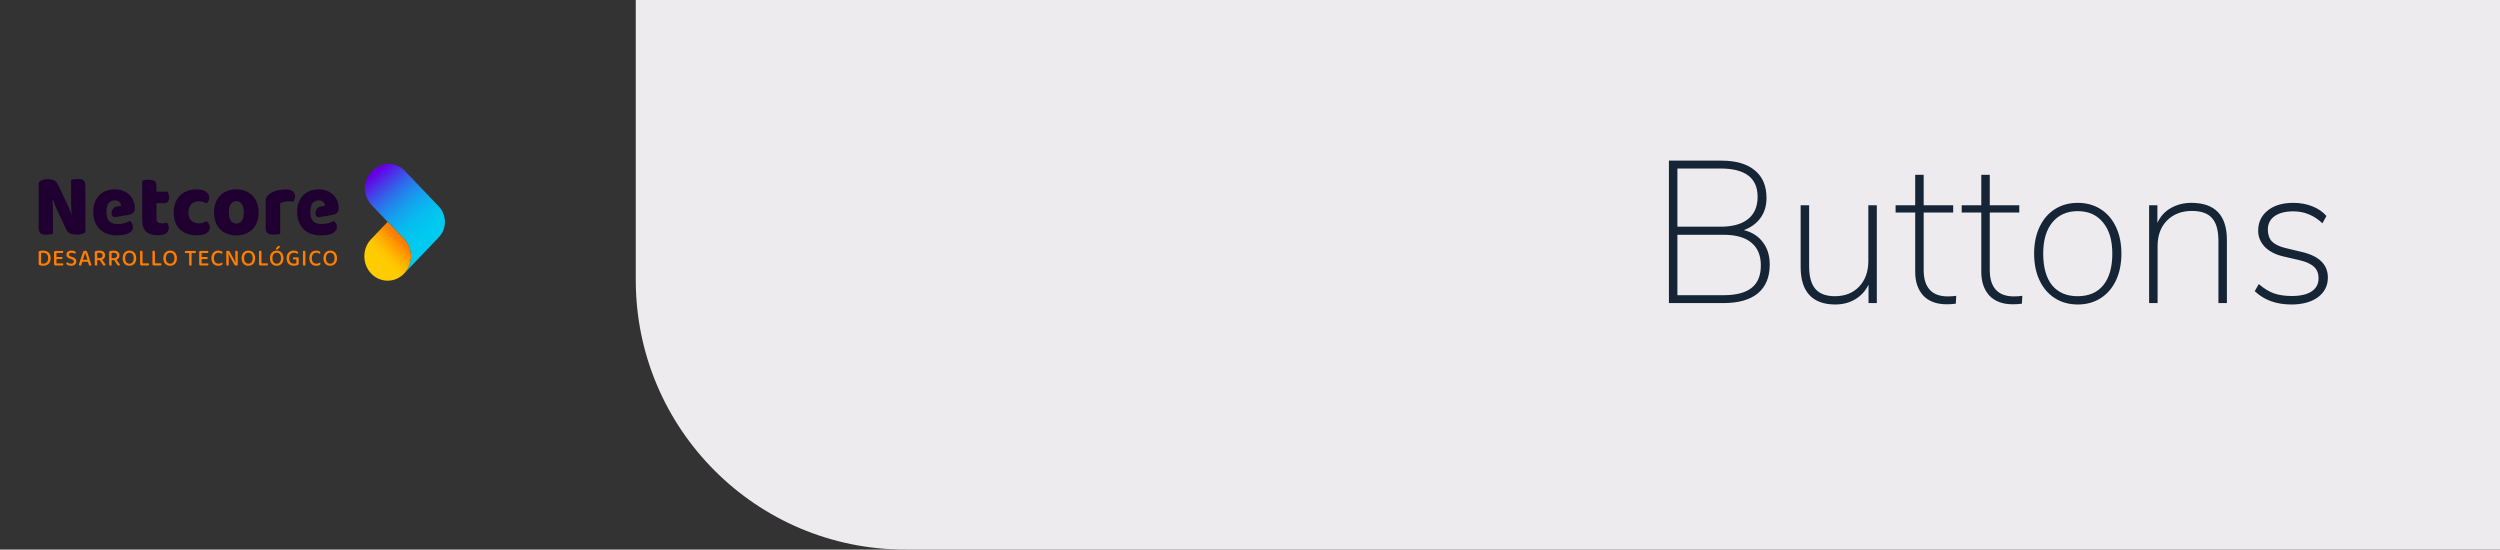 <svg width="1856" height="408" viewBox="0 0 1856 408" fill="none" xmlns="http://www.w3.org/2000/svg">
<rect x="0" y="0" width="1856" height="408" fill="#333333" stroke="none"/>
<path d="M472 0H1856V408H672C561.543 408 472 318.457 472 208V0Z" fill="#EDEBEE"/>
<path d="M325.763 153.253L300.791 127.113C285.568 111.179 261.297 133.238 274.741 150.839C275.229 151.476 275.753 152.093 276.318 152.684L300.17 177.65C303.206 180.904 305.081 185.349 305.081 190.254C305.081 195.158 303.081 199.983 299.831 203.267L320.061 182.158C320.13 182.086 320.174 182.006 320.239 181.934L325.767 176.147C331.808 169.825 331.808 159.576 325.767 153.258L325.763 153.253Z" fill="url(#paint0_linear_375_4380)"/>
<path d="M299.829 203.267C303.079 199.983 305.079 195.357 305.079 190.254C305.079 185.151 303.204 180.904 300.168 177.65L287.788 164.692L275.55 177.502C268.804 184.564 268.804 196.015 275.55 203.081C282.244 210.088 293.059 210.147 299.829 203.271V203.267Z" fill="url(#paint1_linear_375_4380)"/>
<path d="M37.595 191.583C37.595 192.541 37.466 193.377 37.204 194.09C36.946 194.804 36.575 195.399 36.095 195.872C35.615 196.344 35.038 196.695 34.361 196.927C33.684 197.159 32.934 197.273 32.111 197.273C31.748 197.273 31.329 197.256 30.841 197.218C30.357 197.184 29.905 197.096 29.486 196.952C28.966 196.775 28.707 196.454 28.707 195.994V187.118C28.707 186.915 28.76 186.759 28.869 186.649C28.978 186.539 29.127 186.451 29.316 186.392C29.712 186.261 30.139 186.176 30.603 186.134C31.067 186.092 31.518 186.071 31.958 186.071C32.792 186.071 33.559 186.185 34.252 186.408C34.946 186.632 35.542 186.974 36.038 187.434C36.534 187.894 36.917 188.472 37.188 189.16C37.458 189.853 37.595 190.659 37.595 191.579V191.583ZM35.732 191.6C35.732 190.904 35.635 190.304 35.446 189.802C35.252 189.3 34.99 188.89 34.651 188.57C34.312 188.249 33.917 188.017 33.466 187.86C33.014 187.704 32.53 187.628 32.01 187.628C31.413 187.628 30.913 187.671 30.522 187.751V195.564C30.748 195.623 30.998 195.661 31.276 195.678C31.554 195.694 31.833 195.703 32.115 195.703C33.288 195.703 34.188 195.357 34.804 194.669C35.425 193.977 35.736 192.951 35.736 191.596L35.732 191.6Z" fill="#FF7E00"/>
<path d="M40.386 196.792C40.205 196.602 40.116 196.357 40.116 196.049V187.316C40.116 187.008 40.209 186.763 40.386 186.581C40.568 186.4 40.806 186.307 41.096 186.307H46.701C46.758 186.379 46.806 186.48 46.846 186.607C46.887 186.733 46.907 186.877 46.907 187.033C46.907 187.291 46.846 187.493 46.729 187.637C46.612 187.78 46.451 187.848 46.245 187.848H41.915V190.79H46.197C46.254 190.861 46.302 190.963 46.342 191.089C46.383 191.216 46.403 191.36 46.403 191.516C46.403 191.786 46.342 191.988 46.225 192.119C46.108 192.25 45.947 192.313 45.741 192.313H41.915V195.538H46.79C46.834 195.61 46.879 195.711 46.927 195.838C46.971 195.969 46.995 196.108 46.995 196.264C46.995 196.534 46.935 196.741 46.818 196.876C46.701 197.011 46.54 197.079 46.334 197.079H41.104C40.81 197.079 40.576 196.986 40.394 196.796L40.386 196.792Z" fill="#FF7E00"/>
<path d="M52.726 195.745C53.435 195.745 53.964 195.593 54.303 195.285C54.641 194.977 54.81 194.584 54.81 194.099C54.81 193.672 54.681 193.331 54.419 193.073C54.161 192.811 53.75 192.596 53.185 192.419L51.915 192.009C51.52 191.879 51.161 191.731 50.843 191.558C50.52 191.385 50.246 191.186 50.02 190.954C49.794 190.722 49.621 190.452 49.504 190.14C49.387 189.827 49.327 189.464 49.327 189.051C49.327 188.118 49.657 187.383 50.314 186.843C50.972 186.303 51.867 186.037 52.996 186.037C53.46 186.037 53.887 186.075 54.282 186.151C54.678 186.227 55.02 186.332 55.306 186.472C55.593 186.611 55.819 186.767 55.984 186.949C56.149 187.13 56.23 187.328 56.23 187.544C56.23 187.746 56.182 187.919 56.085 188.067C55.988 188.215 55.875 188.337 55.738 188.43C55.456 188.206 55.085 188.012 54.629 187.852C54.173 187.691 53.665 187.611 53.113 187.611C52.492 187.611 52.012 187.742 51.673 188C51.335 188.257 51.165 188.607 51.165 189.046C51.165 189.401 51.282 189.688 51.52 189.907C51.758 190.127 52.145 190.317 52.69 190.481L53.673 190.781C54.621 191.077 55.359 191.482 55.883 191.997C56.407 192.512 56.669 193.212 56.669 194.095C56.669 194.567 56.581 195.002 56.407 195.399C56.234 195.796 55.98 196.133 55.653 196.416C55.327 196.699 54.919 196.918 54.428 197.07C53.935 197.222 53.379 197.302 52.758 197.302C52.238 197.302 51.766 197.256 51.335 197.159C50.907 197.066 50.536 196.939 50.226 196.787C49.915 196.636 49.677 196.458 49.508 196.256C49.339 196.057 49.254 195.842 49.254 195.618C49.254 195.382 49.322 195.179 49.456 195.015C49.593 194.85 49.75 194.723 49.927 194.643C50.197 194.901 50.569 195.15 51.036 195.386C51.504 195.623 52.065 195.741 52.722 195.741L52.726 195.745Z" fill="#FF7E00"/>
<path d="M65.253 194.365H61.124L60.293 197.075C60.192 197.121 60.084 197.159 59.971 197.18C59.858 197.205 59.721 197.214 59.563 197.214C59.281 197.214 59.051 197.151 58.87 197.02C58.688 196.889 58.6 196.695 58.6 196.433C58.6 196.302 58.616 196.176 58.648 196.053C58.68 195.931 58.729 195.791 58.785 195.635C58.93 195.137 59.14 194.5 59.402 193.715C59.668 192.93 59.95 192.098 60.249 191.224C60.547 190.351 60.85 189.49 61.156 188.645C61.463 187.801 61.725 187.08 61.95 186.476C62.063 186.404 62.237 186.337 62.475 186.273C62.713 186.21 62.955 186.176 63.201 186.176C63.527 186.176 63.822 186.223 64.08 186.32C64.338 186.417 64.515 186.581 64.604 186.818C64.85 187.493 65.124 188.257 65.414 189.114C65.709 189.971 65.999 190.853 66.293 191.765C66.588 192.676 66.87 193.567 67.14 194.441C67.41 195.314 67.652 196.108 67.87 196.817C67.769 196.935 67.636 197.032 67.471 197.108C67.305 197.184 67.112 197.222 66.886 197.222C66.58 197.222 66.362 197.159 66.225 197.037C66.088 196.914 65.975 196.703 65.886 196.408L65.241 194.369L65.253 194.365ZM63.188 187.827C63.076 188.147 62.951 188.506 62.818 188.907C62.684 189.308 62.539 189.73 62.394 190.173C62.249 190.617 62.1 191.064 61.955 191.52C61.805 191.976 61.668 192.415 61.531 192.841H64.866C64.721 192.368 64.572 191.891 64.418 191.414C64.265 190.937 64.12 190.477 63.979 190.043C63.838 189.608 63.705 189.194 63.58 188.81C63.455 188.426 63.354 188.097 63.273 187.827H63.188Z" fill="#FF7E00"/>
<path d="M72.174 197.024C72.086 197.058 71.965 197.091 71.82 197.121C71.674 197.151 71.509 197.163 71.328 197.163C70.977 197.163 70.727 197.096 70.574 196.961C70.42 196.826 70.344 196.598 70.344 196.281V187.139C70.344 186.94 70.396 186.78 70.505 186.67C70.614 186.56 70.763 186.472 70.953 186.413C71.303 186.282 71.719 186.193 72.207 186.147C72.691 186.1 73.178 186.075 73.662 186.075C75.13 186.075 76.219 186.387 76.937 187.004C77.654 187.62 78.013 188.494 78.013 189.616C78.013 190.397 77.82 191.06 77.429 191.609C77.042 192.157 76.485 192.567 75.759 192.841C76.029 193.196 76.296 193.546 76.554 193.896C76.812 194.247 77.058 194.576 77.292 194.888C77.521 195.201 77.731 195.488 77.917 195.741C78.102 195.994 78.251 196.205 78.364 196.37C78.308 196.64 78.183 196.847 77.993 196.99C77.8 197.134 77.594 197.201 77.368 197.201C77.098 197.201 76.884 197.134 76.723 196.999C76.566 196.864 76.409 196.678 76.247 196.441L74.066 193.145H72.17V197.024H72.174ZM73.799 191.621C74.533 191.621 75.114 191.457 75.541 191.127C75.969 190.798 76.187 190.296 76.187 189.62C76.187 188.945 75.969 188.464 75.537 188.135C75.102 187.806 74.461 187.637 73.614 187.637C73.356 187.637 73.098 187.649 72.844 187.67C72.59 187.696 72.36 187.725 72.158 187.759V191.621H73.799Z" fill="#FF7E00"/>
<path d="M82.873 197.024C82.784 197.058 82.663 197.091 82.518 197.121C82.373 197.151 82.207 197.163 82.026 197.163C81.675 197.163 81.425 197.096 81.272 196.961C81.119 196.826 81.042 196.598 81.042 196.281V187.139C81.042 186.94 81.094 186.78 81.203 186.67C81.312 186.56 81.461 186.472 81.651 186.413C82.002 186.282 82.417 186.193 82.905 186.147C83.389 186.1 83.877 186.075 84.361 186.075C85.828 186.075 86.917 186.387 87.635 187.004C88.353 187.62 88.712 188.494 88.712 189.616C88.712 190.397 88.518 191.06 88.127 191.609C87.74 192.157 87.183 192.567 86.457 192.841C86.728 193.196 86.994 193.546 87.252 193.896C87.51 194.247 87.756 194.576 87.99 194.888C88.22 195.201 88.429 195.488 88.615 195.741C88.8 195.994 88.95 196.205 89.062 196.37C89.006 196.64 88.881 196.847 88.691 196.99C88.498 197.134 88.292 197.201 88.066 197.201C87.796 197.201 87.582 197.134 87.421 196.999C87.264 196.864 87.107 196.678 86.945 196.441L84.764 193.145H82.869V197.024H82.873ZM84.498 191.621C85.232 191.621 85.812 191.457 86.24 191.127C86.667 190.798 86.885 190.296 86.885 189.62C86.885 188.945 86.667 188.464 86.236 188.135C85.8 187.806 85.159 187.637 84.312 187.637C84.054 187.637 83.796 187.649 83.542 187.67C83.288 187.696 83.058 187.725 82.857 187.759V191.621H84.498Z" fill="#FF7E00"/>
<path d="M101.119 191.672C101.119 192.592 100.994 193.407 100.74 194.107C100.486 194.812 100.131 195.399 99.684 195.872C99.232 196.344 98.704 196.703 98.091 196.944C97.478 197.184 96.817 197.307 96.095 197.307C95.373 197.307 94.704 197.184 94.087 196.944C93.474 196.703 92.942 196.344 92.494 195.872C92.05 195.399 91.7 194.812 91.445 194.107C91.191 193.407 91.066 192.592 91.066 191.672C91.066 190.752 91.195 189.941 91.454 189.245C91.712 188.548 92.07 187.962 92.518 187.48C92.97 187.003 93.502 186.64 94.119 186.4C94.732 186.159 95.389 186.037 96.091 186.037C96.792 186.037 97.462 186.159 98.071 186.4C98.68 186.64 99.212 187.003 99.663 187.48C100.115 187.957 100.47 188.548 100.728 189.245C100.986 189.941 101.115 190.752 101.115 191.672H101.119ZM99.276 191.672C99.276 190.351 98.99 189.342 98.413 188.65C97.837 187.957 97.067 187.615 96.095 187.615C95.123 187.615 94.381 187.962 93.8 188.662C93.22 189.359 92.929 190.363 92.929 191.676C92.929 192.989 93.216 194.01 93.792 194.707C94.369 195.403 95.135 195.753 96.095 195.753C97.055 195.753 97.837 195.407 98.413 194.707C98.99 194.01 99.276 193.001 99.276 191.676V191.672Z" fill="#FF7E00"/>
<path d="M104.265 196.792C104.084 196.602 103.995 196.357 103.995 196.049V186.303C104.088 186.278 104.209 186.252 104.358 186.223C104.511 186.193 104.673 186.176 104.842 186.176C105.169 186.176 105.415 186.24 105.58 186.37C105.745 186.501 105.826 186.729 105.826 187.063V195.479H110.415C110.471 195.564 110.524 195.669 110.568 195.8C110.612 195.931 110.636 196.078 110.636 196.243C110.636 196.513 110.576 196.72 110.451 196.864C110.326 197.007 110.165 197.075 109.959 197.075H104.983C104.689 197.075 104.455 196.982 104.273 196.792H104.265Z" fill="#FF7E00"/>
<path d="M113.44 196.792C113.258 196.602 113.169 196.357 113.169 196.049V186.303C113.262 186.278 113.383 186.252 113.532 186.223C113.686 186.193 113.847 186.176 114.016 186.176C114.343 186.176 114.589 186.24 114.754 186.37C114.919 186.501 115 186.729 115 187.063V195.479H119.589C119.645 195.564 119.698 195.669 119.742 195.8C119.787 195.931 119.811 196.078 119.811 196.243C119.811 196.513 119.75 196.72 119.625 196.864C119.5 197.007 119.339 197.075 119.133 197.075H114.157C113.863 197.075 113.629 196.982 113.448 196.792H113.44Z" fill="#FF7E00"/>
<path d="M131.333 191.672C131.333 192.592 131.208 193.407 130.954 194.107C130.7 194.812 130.345 195.399 129.897 195.872C129.446 196.344 128.918 196.703 128.305 196.944C127.692 197.184 127.03 197.307 126.309 197.307C125.587 197.307 124.917 197.184 124.301 196.944C123.688 196.703 123.155 196.344 122.708 195.872C122.264 195.399 121.913 194.812 121.659 194.107C121.405 193.407 121.28 192.592 121.28 191.672C121.28 190.752 121.409 189.941 121.667 189.245C121.925 188.548 122.284 187.962 122.732 187.48C123.184 187.003 123.716 186.64 124.333 186.4C124.946 186.159 125.603 186.037 126.305 186.037C127.006 186.037 127.676 186.159 128.285 186.4C128.893 186.64 129.426 187.003 129.877 187.48C130.329 187.957 130.684 188.548 130.942 189.245C131.2 189.941 131.329 190.752 131.329 191.672H131.333ZM129.49 191.672C129.49 190.351 129.204 189.342 128.627 188.65C128.051 187.957 127.28 187.615 126.309 187.615C125.337 187.615 124.595 187.962 124.014 188.662C123.434 189.359 123.143 190.363 123.143 191.676C123.143 192.989 123.43 194.01 124.006 194.707C124.583 195.403 125.349 195.753 126.309 195.753C127.268 195.753 128.051 195.407 128.627 194.707C129.204 194.01 129.49 193.001 129.49 191.676V191.672Z" fill="#FF7E00"/>
<path d="M142.232 187.865V197.024C142.151 197.058 142.038 197.092 141.885 197.121C141.732 197.151 141.57 197.163 141.401 197.163C141.05 197.163 140.804 197.096 140.655 196.961C140.51 196.826 140.433 196.598 140.433 196.281V187.865H137.437C137.381 187.78 137.332 187.675 137.292 187.544C137.252 187.413 137.231 187.265 137.231 187.101C137.231 186.843 137.292 186.641 137.409 186.506C137.526 186.371 137.687 186.303 137.893 186.303H145.256C145.3 186.375 145.345 186.476 145.381 186.603C145.417 186.729 145.441 186.873 145.441 187.029C145.441 187.582 145.22 187.86 144.78 187.86H142.224L142.232 187.865Z" fill="#FF7E00"/>
<path d="M148.159 196.792C147.978 196.602 147.889 196.357 147.889 196.049V187.316C147.889 187.008 147.982 186.763 148.159 186.581C148.341 186.4 148.579 186.307 148.869 186.307H154.474C154.531 186.379 154.579 186.48 154.619 186.607C154.66 186.733 154.68 186.877 154.68 187.033C154.68 187.291 154.619 187.493 154.502 187.637C154.385 187.78 154.224 187.848 154.018 187.848H149.688V190.79H153.97C154.026 190.861 154.075 190.963 154.115 191.089C154.156 191.216 154.176 191.36 154.176 191.516C154.176 191.786 154.115 191.988 153.998 192.119C153.881 192.25 153.72 192.313 153.514 192.313H149.688V195.538H154.563C154.607 195.61 154.651 195.711 154.7 195.838C154.744 195.969 154.768 196.108 154.768 196.264C154.768 196.534 154.708 196.741 154.591 196.876C154.474 197.011 154.313 197.079 154.107 197.079H148.877C148.583 197.079 148.349 196.986 148.167 196.796L148.159 196.792Z" fill="#FF7E00"/>
<path d="M165.167 187.578C165.167 187.78 165.114 187.957 165.005 188.109C164.896 188.261 164.771 188.375 164.626 188.447C164.332 188.244 163.997 188.059 163.618 187.881C163.239 187.704 162.763 187.616 162.187 187.616C161.691 187.616 161.235 187.704 160.824 187.881C160.412 188.059 160.057 188.32 159.759 188.662C159.461 189.004 159.227 189.431 159.057 189.937C158.888 190.444 158.803 191.03 158.803 191.689C158.803 193.023 159.118 194.036 159.751 194.719C160.384 195.403 161.219 195.745 162.255 195.745C162.808 195.745 163.287 195.665 163.695 195.496C164.102 195.331 164.453 195.141 164.743 194.93C164.868 195.015 164.981 195.129 165.09 195.285C165.199 195.437 165.251 195.614 165.251 195.817C165.251 195.981 165.211 196.138 165.126 196.277C165.042 196.416 164.904 196.547 164.711 196.665C164.465 196.83 164.126 196.977 163.695 197.108C163.267 197.239 162.723 197.302 162.07 197.302C161.348 197.302 160.674 197.189 160.057 196.956C159.436 196.724 158.896 196.378 158.432 195.91C157.969 195.445 157.606 194.859 157.34 194.158C157.073 193.457 156.94 192.63 156.94 191.684C156.94 190.739 157.078 189.95 157.348 189.241C157.618 188.531 157.985 187.941 158.44 187.468C158.896 186.995 159.428 186.636 160.041 186.396C160.65 186.155 161.299 186.033 161.989 186.033C162.473 186.033 162.912 186.075 163.3 186.164C163.691 186.252 164.021 186.366 164.3 186.51C164.578 186.653 164.791 186.818 164.945 187.008C165.098 187.198 165.175 187.388 165.175 187.573L165.167 187.578Z" fill="#FF7E00"/>
<path d="M176.018 197.075C175.825 197.146 175.599 197.18 175.341 197.18C175.026 197.18 174.752 197.117 174.518 196.994C174.288 196.872 174.074 196.636 173.885 196.294L171.091 191.208C170.966 190.984 170.841 190.748 170.711 190.499C170.582 190.25 170.457 190.005 170.34 189.756C170.224 189.507 170.107 189.27 170.002 189.038C169.893 188.806 169.8 188.603 169.724 188.426L169.639 188.443C169.695 189.055 169.736 189.718 169.756 190.418C169.78 191.119 169.788 191.786 169.788 192.411V197.037C169.707 197.062 169.595 197.087 169.441 197.117C169.288 197.146 169.135 197.159 168.978 197.159C168.639 197.159 168.393 197.096 168.24 196.965C168.086 196.834 168.01 196.615 168.01 196.311V186.603C168.123 186.472 168.284 186.371 168.494 186.29C168.703 186.214 168.925 186.176 169.163 186.176C169.478 186.176 169.756 186.235 169.994 186.354C170.232 186.472 170.445 186.704 170.639 187.046L173.449 192.149C173.574 192.373 173.695 192.609 173.82 192.858C173.945 193.107 174.066 193.352 174.183 193.601C174.3 193.85 174.413 194.086 174.522 194.318C174.627 194.551 174.724 194.753 174.8 194.93L174.869 194.914C174.78 194.019 174.728 193.128 174.716 192.246C174.704 191.368 174.7 190.507 174.7 189.667V186.299C174.788 186.273 174.909 186.248 175.054 186.219C175.2 186.189 175.361 186.172 175.53 186.172C175.869 186.172 176.115 186.235 176.268 186.366C176.421 186.497 176.498 186.717 176.498 187.021V196.8C176.373 196.906 176.216 196.994 176.026 197.066L176.018 197.075Z" fill="#FF7E00"/>
<path d="M189.413 191.672C189.413 192.592 189.288 193.407 189.034 194.107C188.78 194.812 188.425 195.399 187.977 195.872C187.525 196.344 186.997 196.703 186.384 196.944C185.775 197.184 185.11 197.307 184.388 197.307C183.666 197.307 182.997 197.184 182.38 196.944C181.767 196.703 181.235 196.344 180.787 195.872C180.344 195.399 179.993 194.812 179.739 194.107C179.485 193.407 179.36 192.592 179.36 191.672C179.36 190.752 179.489 189.941 179.747 189.245C180.005 188.548 180.364 187.962 180.812 187.48C181.263 187.003 181.795 186.64 182.412 186.4C183.025 186.159 183.683 186.037 184.384 186.037C185.086 186.037 185.755 186.159 186.364 186.4C186.973 186.64 187.505 187.003 187.957 187.48C188.409 187.957 188.763 188.548 189.021 189.245C189.28 189.941 189.409 190.752 189.409 191.672H189.413ZM187.57 191.672C187.57 190.351 187.284 189.342 186.707 188.65C186.13 187.957 185.36 187.615 184.388 187.615C183.416 187.615 182.674 187.962 182.094 188.662C181.513 189.359 181.223 190.363 181.223 191.676C181.223 192.989 181.509 194.01 182.086 194.707C182.662 195.403 183.429 195.753 184.388 195.753C185.348 195.753 186.13 195.407 186.707 194.707C187.284 194.01 187.57 193.001 187.57 191.676V191.672Z" fill="#FF7E00"/>
<path d="M192.554 196.792C192.373 196.602 192.284 196.357 192.284 196.049V186.303C192.377 186.278 192.498 186.252 192.647 186.223C192.8 186.193 192.962 186.176 193.131 186.176C193.458 186.176 193.704 186.24 193.869 186.37C194.034 186.501 194.115 186.729 194.115 187.063V195.479H198.704C198.76 195.564 198.813 195.669 198.857 195.8C198.901 195.931 198.926 196.078 198.926 196.243C198.926 196.513 198.865 196.72 198.74 196.864C198.615 197.007 198.454 197.075 198.248 197.075H193.272C192.978 197.075 192.744 196.982 192.562 196.792H192.554Z" fill="#FF7E00"/>
<path d="M210.447 191.672C210.447 192.592 210.322 193.407 210.068 194.107C209.814 194.812 209.459 195.399 209.012 195.872C208.56 196.344 208.032 196.703 207.419 196.944C206.806 197.184 206.145 197.307 205.423 197.307C204.701 197.307 204.032 197.184 203.415 196.944C202.802 196.703 202.27 196.344 201.822 195.872C201.378 195.399 201.028 194.812 200.774 194.107C200.52 193.407 200.395 192.592 200.395 191.672C200.395 190.752 200.524 189.941 200.782 189.245C201.04 188.548 201.399 187.962 201.846 187.48C202.298 187.004 202.83 186.641 203.447 186.4C204.06 186.159 204.717 186.037 205.419 186.037C206.121 186.037 206.79 186.159 207.399 186.4C208.008 186.641 208.54 187.004 208.992 187.48C209.443 187.957 209.798 188.548 210.056 189.245C210.314 189.941 210.443 190.752 210.443 191.672H210.447ZM208.604 191.672C208.604 190.351 208.318 189.342 207.742 188.65C207.165 187.957 206.395 187.616 205.423 187.616C204.451 187.616 203.709 187.962 203.128 188.662C202.548 189.359 202.257 190.363 202.257 191.676C202.257 192.989 202.544 194.01 203.12 194.707C203.697 195.403 204.463 195.753 205.423 195.753C206.383 195.753 207.165 195.407 207.742 194.707C208.318 194.01 208.604 193.001 208.604 191.676V191.672ZM206.758 182.407C207.064 182.42 207.298 182.5 207.467 182.656C207.637 182.808 207.721 182.994 207.721 183.205C207.721 183.395 207.681 183.551 207.604 183.673C207.524 183.796 207.391 183.943 207.197 184.108L205.689 185.366C205.407 185.353 205.189 185.286 205.036 185.163C204.883 185.041 204.806 184.885 204.806 184.695C204.806 184.471 204.903 184.264 205.096 184.074L206.754 182.407H206.758Z" fill="#FF7E00"/>
<path d="M221.792 195.694C221.792 195.943 221.732 196.146 221.615 196.306C221.498 196.467 221.313 196.61 221.067 196.741C220.772 196.906 220.365 197.041 219.849 197.146C219.329 197.252 218.8 197.307 218.256 197.307C217.454 197.307 216.72 197.197 216.046 196.977C215.373 196.758 214.796 196.42 214.312 195.96C213.828 195.5 213.449 194.913 213.179 194.209C212.909 193.499 212.772 192.659 212.772 191.693C212.772 190.726 212.913 189.92 213.195 189.211C213.478 188.502 213.857 187.915 214.337 187.447C214.816 186.978 215.381 186.628 216.03 186.391C216.679 186.155 217.369 186.037 218.103 186.037C218.587 186.037 219.034 186.079 219.442 186.168C219.849 186.256 220.196 186.37 220.49 186.514C220.784 186.657 221.01 186.818 221.167 186.999C221.325 187.181 221.405 187.375 221.405 187.573C221.405 187.772 221.353 187.949 221.252 188.097C221.151 188.244 221.026 188.358 220.881 188.443C220.575 188.24 220.216 188.054 219.796 187.877C219.377 187.7 218.853 187.611 218.224 187.611C217.716 187.611 217.24 187.7 216.8 187.877C216.361 188.054 215.978 188.316 215.659 188.658C215.337 189 215.087 189.426 214.905 189.933C214.724 190.439 214.635 191.026 214.635 191.684C214.635 192.381 214.728 192.989 214.913 193.499C215.099 194.014 215.353 194.436 215.675 194.766C215.998 195.095 216.381 195.344 216.825 195.5C217.268 195.661 217.752 195.741 218.272 195.741C218.635 195.741 218.97 195.707 219.288 195.644C219.603 195.58 219.849 195.5 220.014 195.403V192.567H217.679C217.623 192.495 217.575 192.394 217.534 192.254C217.494 192.119 217.474 191.98 217.474 191.836C217.474 191.566 217.534 191.364 217.651 191.233C217.768 191.102 217.929 191.039 218.135 191.039H220.978C221.216 191.039 221.409 191.11 221.563 191.258C221.716 191.406 221.792 191.617 221.792 191.887V195.677V195.694Z" fill="#FF7E00"/>
<path d="M226.381 197.121C226.228 197.151 226.067 197.163 225.897 197.163C225.547 197.163 225.297 197.096 225.143 196.961C224.99 196.826 224.914 196.598 224.914 196.281V186.307C225.002 186.282 225.123 186.256 225.276 186.227C225.43 186.197 225.591 186.18 225.76 186.18C226.087 186.18 226.329 186.244 226.486 186.375C226.643 186.505 226.724 186.733 226.724 187.067V197.024C226.643 197.058 226.531 197.091 226.377 197.121H226.381Z" fill="#FF7E00"/>
<path d="M237.853 187.578C237.853 187.78 237.801 187.957 237.692 188.109C237.583 188.261 237.458 188.375 237.313 188.447C237.018 188.244 236.684 188.059 236.305 187.881C235.926 187.704 235.45 187.616 234.873 187.616C234.377 187.616 233.921 187.704 233.51 187.881C233.099 188.059 232.744 188.32 232.446 188.662C232.147 189.004 231.913 189.431 231.744 189.937C231.575 190.444 231.49 191.03 231.49 191.689C231.49 193.023 231.804 194.036 232.438 194.719C233.071 195.403 233.905 195.745 234.942 195.745C235.494 195.745 235.974 195.665 236.381 195.496C236.788 195.331 237.139 195.141 237.43 194.93C237.555 195.015 237.668 195.129 237.776 195.285C237.885 195.437 237.938 195.614 237.938 195.817C237.938 195.981 237.897 196.138 237.813 196.277C237.728 196.416 237.591 196.547 237.397 196.665C237.151 196.83 236.813 196.977 236.381 197.108C235.954 197.239 235.409 197.302 234.756 197.302C234.034 197.302 233.361 197.189 232.744 196.956C232.123 196.724 231.583 196.378 231.119 195.91C230.655 195.445 230.292 194.859 230.026 194.158C229.76 193.457 229.627 192.63 229.627 191.684C229.627 190.739 229.764 189.95 230.034 189.241C230.304 188.531 230.671 187.941 231.127 187.468C231.583 186.995 232.115 186.636 232.728 186.396C233.337 186.155 233.986 186.033 234.675 186.033C235.159 186.033 235.599 186.075 235.986 186.164C236.377 186.252 236.708 186.366 236.986 186.51C237.264 186.653 237.478 186.818 237.631 187.008C237.784 187.198 237.861 187.388 237.861 187.573L237.853 187.578Z" fill="#FF7E00"/>
<path d="M250.193 191.672C250.193 192.592 250.068 193.407 249.814 194.107C249.56 194.812 249.205 195.399 248.757 195.872C248.306 196.344 247.777 196.703 247.165 196.944C246.556 197.184 245.89 197.307 245.169 197.307C244.447 197.307 243.777 197.184 243.16 196.944C242.547 196.703 242.015 196.344 241.568 195.872C241.124 195.399 240.773 194.812 240.519 194.107C240.265 193.407 240.14 192.592 240.14 191.672C240.14 190.752 240.269 189.941 240.527 189.245C240.785 188.548 241.144 187.962 241.592 187.48C242.043 187.003 242.576 186.64 243.193 186.4C243.806 186.159 244.463 186.037 245.164 186.037C245.866 186.037 246.536 186.159 247.144 186.4C247.753 186.64 248.286 187.003 248.737 187.48C249.189 187.957 249.544 188.548 249.802 189.245C250.06 189.941 250.189 190.752 250.189 191.672H250.193ZM248.35 191.672C248.35 190.351 248.064 189.342 247.487 188.65C246.911 187.957 246.14 187.615 245.169 187.615C244.197 187.615 243.455 187.962 242.874 188.662C242.293 189.359 242.003 190.363 242.003 191.676C242.003 192.989 242.289 194.01 242.866 194.707C243.443 195.403 244.209 195.753 245.169 195.753C246.128 195.753 246.911 195.407 247.487 194.707C248.064 194.01 248.35 193.001 248.35 191.676V191.672Z" fill="#FF7E00"/>
<path d="M60.834 173.72C59.717 174.05 58.378 174.214 56.821 174.214C55.265 174.214 53.789 173.969 52.398 173.488C51.007 173.003 49.87 171.834 48.986 169.985L42.732 156.626C42.099 155.258 41.531 153.971 41.026 152.755C40.522 151.544 39.974 150.142 39.385 148.555L38.942 148.686C39.151 151.464 39.268 154.03 39.288 156.389C39.309 158.749 39.321 161.007 39.321 163.168V173.682C38.857 173.771 38.163 173.881 37.236 174.012C36.309 174.142 35.361 174.21 34.393 174.21C32.244 174.21 30.76 173.822 29.937 173.053C29.115 172.281 28.707 170.905 28.707 168.921V135.665C29.296 134.783 30.203 134.124 31.425 133.681C32.647 133.242 33.954 133.018 35.341 133.018C36.897 133.018 38.381 133.272 39.793 133.778C41.204 134.285 42.329 135.445 43.172 137.248L49.486 150.607C50.12 151.974 50.688 153.262 51.192 154.477C51.696 155.689 52.245 157.09 52.833 158.677L53.087 158.61C52.918 156.495 52.825 154.498 52.801 152.624C52.781 150.75 52.769 148.952 52.769 147.234V133.415C53.233 133.326 53.926 133.217 54.854 133.086C55.781 132.955 56.729 132.887 57.696 132.887C59.842 132.887 61.33 133.276 62.148 134.044C62.971 134.816 63.382 136.192 63.382 138.176V172.298C62.793 172.914 61.938 173.387 60.825 173.72H60.834Z" fill="#200031"/>
<path d="M117.144 174.678C113.438 174.678 110.583 173.796 108.583 172.032C106.583 170.268 105.583 167.402 105.583 163.434V134.078C106.047 133.947 106.708 133.803 107.571 133.647C108.434 133.491 109.349 133.415 110.321 133.415C112.386 133.415 113.882 133.791 114.805 134.538C115.733 135.289 116.196 136.678 116.196 138.704V142.275H124.471C124.725 142.76 124.967 143.368 125.197 144.094C125.426 144.82 125.543 145.626 125.543 146.508C125.543 148.053 125.217 149.163 124.563 149.847C123.91 150.531 123.035 150.873 121.942 150.873H116.192V162.645C116.192 163.793 116.539 164.607 117.237 165.093C117.93 165.578 118.91 165.819 120.172 165.819C120.805 165.819 121.455 165.764 122.132 165.654C122.805 165.544 123.394 165.401 123.902 165.224C124.281 165.709 124.608 166.249 124.882 166.845C125.156 167.44 125.293 168.157 125.293 168.993C125.293 170.669 124.693 172.036 123.491 173.091C122.289 174.151 120.176 174.678 117.144 174.678Z" fill="#200031"/>
<path d="M147.595 149.421C146.543 149.421 145.543 149.598 144.595 149.948C143.647 150.303 142.825 150.83 142.131 151.535C141.438 152.24 140.877 153.114 140.458 154.148C140.034 155.182 139.825 156.385 139.825 157.753C139.825 160.488 140.563 162.514 142.034 163.835C143.506 165.156 145.341 165.819 147.531 165.819C148.793 165.819 149.91 165.654 150.877 165.325C151.845 164.996 152.688 164.654 153.406 164.299C154.204 164.916 154.805 165.578 155.208 166.283C155.607 166.988 155.809 167.849 155.809 168.862C155.809 170.626 154.978 172.036 153.313 173.096C151.648 174.155 149.281 174.683 146.208 174.683C143.555 174.683 141.163 174.32 139.038 173.59C136.913 172.864 135.099 171.783 133.607 170.348C132.111 168.917 130.966 167.153 130.163 165.059C129.365 162.966 128.961 160.53 128.961 157.753C128.961 154.975 129.413 152.308 130.32 150.151C131.228 147.99 132.458 146.204 134.018 144.795C135.575 143.385 137.377 142.325 139.417 141.62C141.458 140.916 143.619 140.561 145.893 140.561C148.926 140.561 151.265 141.135 152.906 142.279C154.547 143.427 155.37 144.9 155.37 146.711C155.37 147.551 155.18 148.332 154.801 149.058C154.422 149.784 153.978 150.413 153.474 150.944C152.757 150.59 151.894 150.248 150.886 149.919C149.873 149.59 148.781 149.425 147.599 149.425L147.595 149.421Z" fill="#200031"/>
<path d="M192.002 157.617C192.002 160.264 191.611 162.645 190.832 164.759C190.054 166.874 188.937 168.672 187.485 170.149C186.034 171.627 184.296 172.762 182.276 173.556C180.255 174.349 177.981 174.746 175.453 174.746C172.924 174.746 170.65 174.358 168.63 173.589C166.61 172.817 164.872 171.694 163.42 170.217C161.968 168.74 160.851 166.946 160.073 164.827C159.295 162.712 158.904 160.306 158.904 157.617C158.904 154.929 159.303 152.658 160.105 150.543C160.904 148.429 162.033 146.631 163.485 145.153C164.936 143.676 166.674 142.54 168.694 141.747C170.715 140.953 172.969 140.557 175.453 140.557C177.937 140.557 180.191 140.966 182.211 141.781C184.231 142.595 185.969 143.743 187.421 145.221C188.873 146.698 190.002 148.492 190.8 150.611C191.598 152.725 192.002 155.064 192.002 157.622V157.617ZM175.449 149.353C173.679 149.353 172.312 150.071 171.344 151.501C170.372 152.937 169.892 154.971 169.892 157.617C169.892 160.395 170.376 162.476 171.344 163.864C172.312 165.253 173.683 165.95 175.449 165.95C177.215 165.95 178.586 165.245 179.554 163.835C180.521 162.425 181.005 160.353 181.005 157.617C181.005 154.882 180.521 152.932 179.554 151.501C178.586 150.071 177.215 149.353 175.449 149.353Z" fill="#200031"/>
<path d="M207.989 173.619C207.525 173.75 206.864 173.885 205.997 174.016C205.134 174.147 204.198 174.214 203.186 174.214C201.081 174.214 199.565 173.851 198.638 173.121C197.71 172.395 197.247 170.994 197.247 168.921V149.281C197.247 148.002 197.561 146.892 198.194 145.943C198.827 144.993 199.69 144.17 200.783 143.465C202.255 142.541 203.973 141.836 205.932 141.35C207.892 140.865 209.945 140.624 212.094 140.624C216.683 140.624 218.981 142.321 218.981 145.715C218.981 146.508 218.876 147.247 218.667 147.931C218.457 148.614 218.203 149.197 217.909 149.682C217.11 149.505 215.949 149.416 214.433 149.416C213.336 149.416 212.211 149.547 211.054 149.813C209.896 150.079 208.876 150.476 207.989 151.003V173.619Z" fill="#200031"/>
<path d="M79.797 162.045C80.386 163.632 81.378 164.747 82.765 165.384C84.156 166.021 85.712 166.342 87.438 166.342C89.164 166.342 90.89 166.11 92.491 165.646C94.092 165.186 95.374 164.645 96.346 164.025C97.019 164.468 97.588 165.084 98.052 165.878C98.515 166.671 98.745 167.511 98.745 168.394C98.745 169.495 98.451 170.445 97.862 171.238C97.273 172.032 96.443 172.695 95.366 173.222C94.293 173.754 93.019 174.138 91.543 174.379C90.067 174.619 88.446 174.742 86.68 174.742C84.196 174.742 81.89 174.379 79.765 173.649C77.64 172.923 75.797 171.829 74.236 170.373C72.676 168.917 71.458 167.089 70.571 164.886C69.688 162.683 69.244 160.104 69.244 157.149C69.244 154.194 69.696 151.738 70.603 149.644C71.506 147.551 72.708 145.833 74.204 144.486C75.7 143.144 77.394 142.152 79.289 141.511C81.184 140.873 83.12 140.552 85.1 140.552C87.334 140.552 89.362 140.903 91.197 141.608C93.027 142.313 94.608 143.283 95.935 144.516C97.261 145.753 98.281 147.226 98.999 148.948C99.713 150.666 100.072 152.54 100.072 154.57C100.072 156.068 99.673 157.217 98.87 158.01C98.072 158.804 96.955 159.31 95.523 159.534L85.62 161.201C84.45 161.399 83.325 160.644 83.003 159.454C82.253 156.672 83.966 153.823 86.684 153.325L89.963 152.726C89.922 152.287 89.793 151.835 89.584 151.371C89.374 150.906 89.079 150.48 88.7 150.079C88.321 149.682 87.838 149.361 87.249 149.121C86.656 148.876 85.962 148.758 85.164 148.758C83.563 148.758 82.228 149.264 81.152 150.277C80.079 151.29 79.458 152.726 79.224 154.574C78.99 156.431 78.785 158.956 79.793 162.045H79.797Z" fill="#200031"/>
<path d="M231.169 162.045C231.758 163.632 232.75 164.747 234.137 165.384C235.528 166.021 237.085 166.342 238.81 166.342C240.536 166.342 242.262 166.11 243.863 165.646C245.464 165.186 246.746 164.645 247.718 164.025C248.391 164.468 248.96 165.084 249.424 165.878C249.887 166.671 250.117 167.511 250.117 168.394C250.117 169.495 249.823 170.445 249.234 171.238C248.645 172.032 247.815 172.695 246.738 173.222C245.665 173.754 244.391 174.138 242.915 174.379C241.439 174.619 239.818 174.742 238.052 174.742C235.568 174.742 233.262 174.379 231.137 173.649C229.012 172.923 227.169 171.829 225.608 170.373C224.048 168.917 222.83 167.089 221.943 164.886C221.06 162.683 220.616 160.104 220.616 157.149C220.616 154.194 221.068 151.738 221.975 149.644C222.878 147.551 224.08 145.833 225.576 144.486C227.072 143.144 228.766 142.152 230.661 141.511C232.556 140.873 234.492 140.552 236.472 140.552C238.706 140.552 240.734 140.903 242.569 141.608C244.399 142.313 245.98 143.283 247.307 144.516C248.633 145.753 249.653 147.226 250.371 148.948C251.085 150.666 251.444 152.54 251.444 154.57C251.444 156.068 251.045 157.217 250.242 158.01C249.444 158.804 248.327 159.31 246.895 159.534L236.992 161.201C235.822 161.399 234.697 160.644 234.375 159.454C233.625 156.672 235.338 153.823 238.056 153.325L241.335 152.726C241.294 152.287 241.165 151.835 240.956 151.371C240.746 150.906 240.452 150.48 240.073 150.079C239.693 149.682 239.21 149.361 238.621 149.121C238.028 148.876 237.335 148.758 236.536 148.758C234.935 148.758 233.601 149.264 232.524 150.277C231.451 151.29 230.83 152.726 230.596 154.574C230.363 156.431 230.157 158.956 231.165 162.045H231.169Z" fill="#200031"/>
<path d="M1294.65 170.85C1300.75 172.35 1305.45 175.35 1308.75 179.85C1312.15 184.25 1313.85 189.75 1313.85 196.35C1313.85 205.75 1310.9 212.9 1305 217.8C1299.1 222.6 1290.65 225 1279.65 225H1239V119.25H1278C1288.7 119.25 1296.95 121.65 1302.75 126.45C1308.55 131.15 1311.45 138 1311.45 147C1311.45 152.8 1309.95 157.75 1306.95 161.85C1304.05 165.85 1299.95 168.85 1294.65 170.85ZM1245.3 168.3H1277.25C1286.25 168.3 1293.1 166.4 1297.8 162.6C1302.5 158.8 1304.85 153.3 1304.85 146.1C1304.85 132.1 1295.65 125.1 1277.25 125.1H1245.3V168.3ZM1279.5 219.15C1288.9 219.15 1295.85 217.35 1300.35 213.75C1304.95 210.15 1307.25 204.6 1307.25 197.1C1307.25 189.6 1304.9 183.95 1300.2 180.15C1295.6 176.25 1288.7 174.3 1279.5 174.3H1245.3V219.15H1279.5ZM1393.35 152.4V225H1387.2V211.35C1384.9 216.05 1381.55 219.7 1377.15 222.3C1372.85 224.8 1367.95 226.05 1362.45 226.05C1354.05 226.05 1347.65 223.7 1343.25 219C1338.95 214.3 1336.8 207.4 1336.8 198.3V152.4H1343.1V197.7C1343.1 205.3 1344.65 210.9 1347.75 214.5C1350.85 218.1 1355.65 219.9 1362.15 219.9C1369.65 219.9 1375.65 217.55 1380.15 212.85C1384.75 208.05 1387.05 201.7 1387.05 193.8V152.4H1393.35ZM1445.99 220.05C1448.29 220.05 1450.39 219.9 1452.29 219.6L1451.99 225.45C1449.89 225.75 1447.64 225.9 1445.24 225.9C1437.74 225.9 1431.94 223.75 1427.84 219.45C1423.84 215.05 1421.84 209.2 1421.84 201.9V157.8H1407.29V152.4H1421.84V129.75H1428.14V152.4H1450.04V157.8H1428.14V200.55C1428.14 206.95 1429.64 211.8 1432.64 215.1C1435.64 218.4 1440.09 220.05 1445.99 220.05ZM1495.06 220.05C1497.36 220.05 1499.46 219.9 1501.36 219.6L1501.06 225.45C1498.96 225.75 1496.71 225.9 1494.31 225.9C1486.81 225.9 1481.01 223.75 1476.91 219.45C1472.91 215.05 1470.91 209.2 1470.91 201.9V157.8H1456.36V152.4H1470.91V129.75H1477.21V152.4H1499.11V157.8H1477.21V200.55C1477.21 206.95 1478.71 211.8 1481.71 215.1C1484.71 218.4 1489.16 220.05 1495.06 220.05ZM1542.53 226.05C1536.13 226.05 1530.48 224.5 1525.58 221.4C1520.68 218.3 1516.88 213.9 1514.18 208.2C1511.48 202.5 1510.13 195.85 1510.13 188.25C1510.13 180.75 1511.48 174.15 1514.18 168.45C1516.88 162.75 1520.68 158.35 1525.58 155.25C1530.48 152.15 1536.13 150.6 1542.53 150.6C1548.93 150.6 1554.58 152.15 1559.48 155.25C1564.38 158.35 1568.18 162.75 1570.88 168.45C1573.58 174.15 1574.93 180.75 1574.93 188.25C1574.93 195.85 1573.58 202.5 1570.88 208.2C1568.18 213.9 1564.38 218.3 1559.48 221.4C1554.58 224.5 1548.93 226.05 1542.53 226.05ZM1542.38 219.9C1550.68 219.9 1557.03 217.2 1561.43 211.8C1565.93 206.3 1568.18 198.45 1568.18 188.25C1568.18 178.35 1565.88 170.65 1561.28 165.15C1556.78 159.55 1550.53 156.75 1542.53 156.75C1534.53 156.75 1528.23 159.55 1523.63 165.15C1519.13 170.65 1516.88 178.35 1516.88 188.25C1516.88 198.45 1519.08 206.3 1523.48 211.8C1527.98 217.2 1534.28 219.9 1542.38 219.9ZM1626.85 150.6C1644.45 150.6 1653.25 159.8 1653.25 178.2V225H1646.95V178.8C1646.95 171.1 1645.4 165.5 1642.3 162C1639.2 158.4 1634.2 156.6 1627.3 156.6C1619.6 156.6 1613.4 159 1608.7 163.8C1604.1 168.5 1601.8 174.8 1601.8 182.7V225H1595.5V152.4H1601.65V165.45C1603.85 160.65 1607.15 157 1611.55 154.5C1616.05 151.9 1621.15 150.6 1626.85 150.6ZM1701.06 226.05C1689.86 226.05 1680.81 222.75 1673.91 216.15L1676.91 210.9C1680.81 214.2 1684.56 216.5 1688.16 217.8C1691.86 219.1 1696.31 219.75 1701.51 219.75C1707.91 219.75 1712.81 218.6 1716.21 216.3C1719.61 214 1721.31 210.75 1721.31 206.55C1721.31 203.05 1720.21 200.25 1718.01 198.15C1715.81 196.05 1712.26 194.4 1707.36 193.2L1695.06 190.35C1689.36 189.05 1684.81 186.7 1681.41 183.3C1678.11 179.8 1676.46 175.8 1676.46 171.3C1676.46 165.1 1678.81 160.1 1683.51 156.3C1688.21 152.5 1694.56 150.6 1702.56 150.6C1707.66 150.6 1712.36 151.45 1716.66 153.15C1720.96 154.85 1724.46 157.25 1727.16 160.35L1724.16 165.75C1720.96 162.75 1717.61 160.55 1714.11 159.15C1710.61 157.65 1706.76 156.9 1702.56 156.9C1696.66 156.9 1692.01 158.1 1688.61 160.5C1685.31 162.9 1683.66 166.2 1683.66 170.4C1683.66 174.1 1684.66 177.05 1686.66 179.25C1688.76 181.35 1692.01 182.95 1696.41 184.05L1708.86 187.05C1721.76 190.05 1728.21 196.4 1728.21 206.1C1728.21 212.1 1725.76 216.95 1720.86 220.65C1715.96 224.25 1709.36 226.05 1701.06 226.05Z" fill="#152536"/>
<defs>
<linearGradient id="paint0_linear_375_4380" x1="313.364" y1="178.925" x2="274.017" y2="132.166" gradientUnits="userSpaceOnUse">
<stop stop-color="#00CAF0"/>
<stop offset="0.14" stop-color="#02C5EF"/>
<stop offset="0.28" stop-color="#08B9EF"/>
<stop offset="0.42" stop-color="#12A5ED"/>
<stop offset="0.56" stop-color="#2089EC"/>
<stop offset="0.7" stop-color="#3265EA"/>
<stop offset="0.84" stop-color="#4838E7"/>
<stop offset="0.98" stop-color="#6205E4"/>
<stop offset="0.99" stop-color="#6500E4"/>
</linearGradient>
<linearGradient id="paint1_linear_375_4380" x1="274.09" y1="205.086" x2="299.291" y2="180.232" gradientUnits="userSpaceOnUse">
<stop offset="0.44" stop-color="#FFCC00"/>
<stop offset="0.55" stop-color="#FFC500"/>
<stop offset="0.71" stop-color="#FFB200"/>
<stop offset="0.89" stop-color="#FF9300"/>
<stop offset="0.99" stop-color="#FF7E00"/>
</linearGradient>
</defs>
</svg>

